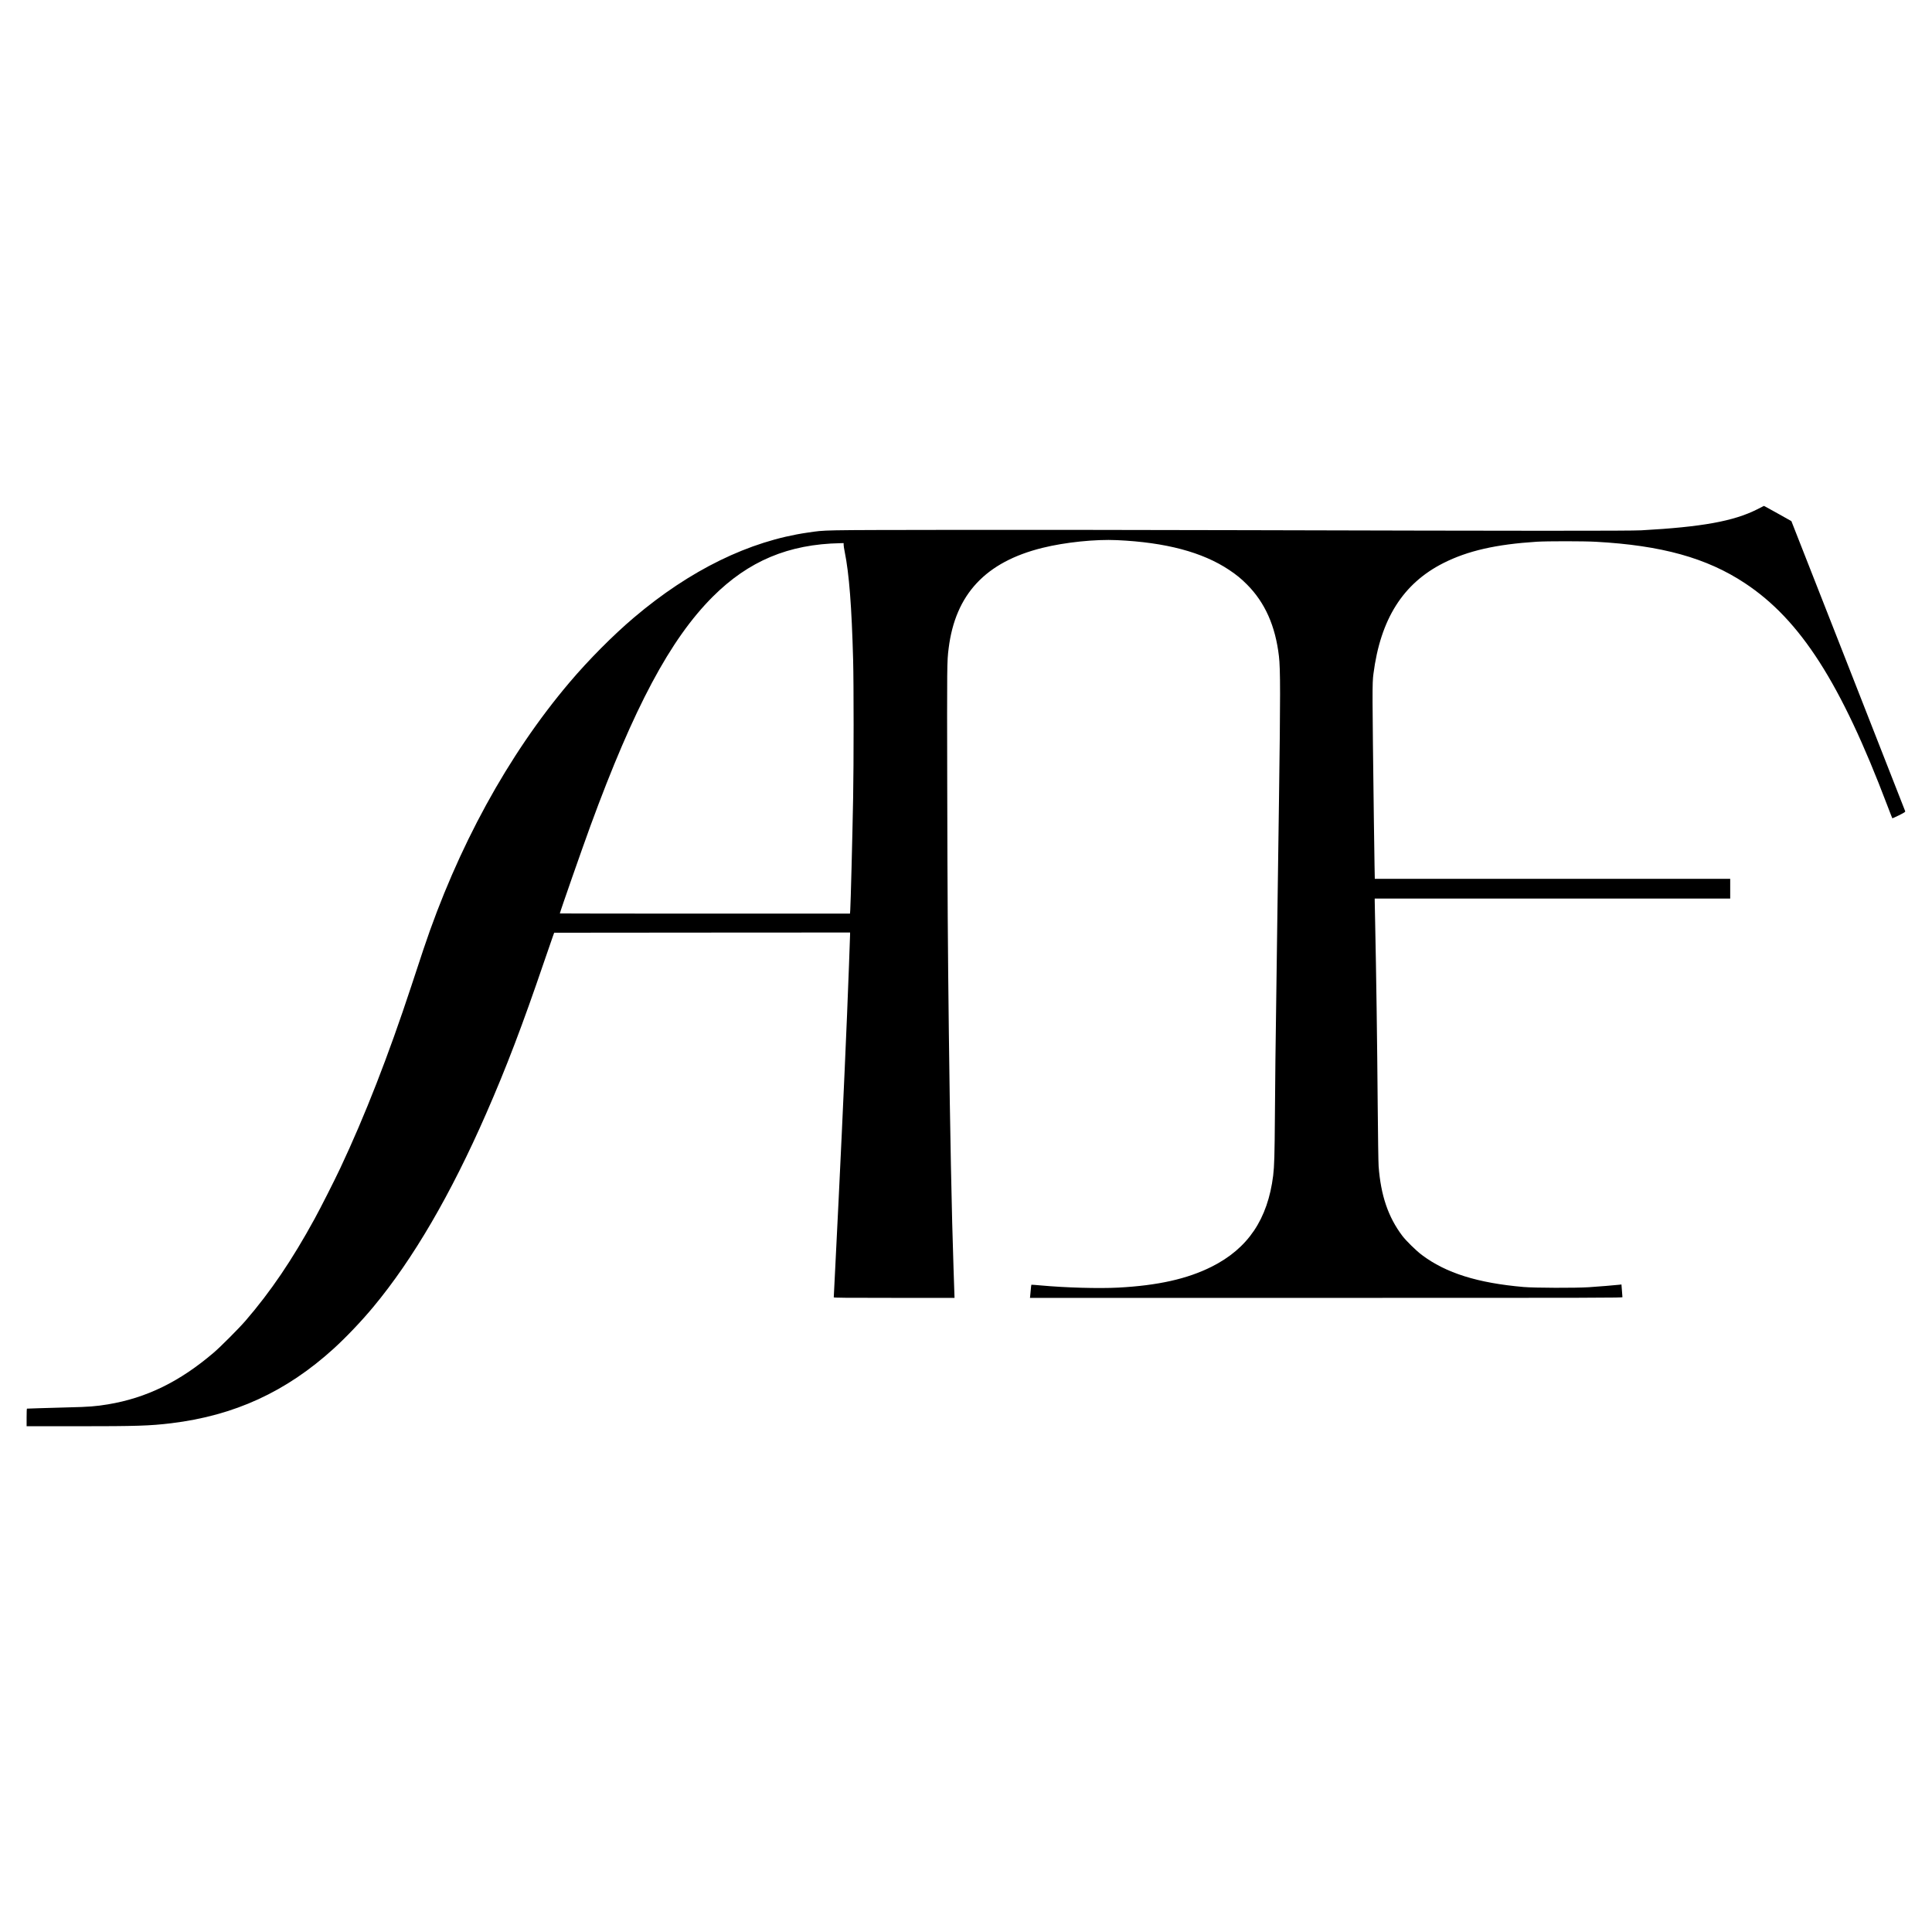 <?xml version="1.0" standalone="no"?>
<!DOCTYPE svg PUBLIC "-//W3C//DTD SVG 20010904//EN"
 "http://www.w3.org/TR/2001/REC-SVG-20010904/DTD/svg10.dtd">
<svg version="1.0" xmlns="http://www.w3.org/2000/svg"
 width="4500pt" height="4500pt" viewBox="0 0 4500 4500"
 preserveAspectRatio="xMidYMid meet">
<g transform="translate(0,4500) scale(0.1,-0.1)"
fill="#000000" stroke="none">
<path d="M40925 33135 c-550 -276 -1285 -409 -2695 -487 -274 -15 -2765 -14
-9200 3 -2192 6 -5276 9 -6855 7 -3145 -5 -2929 -1 -3362 -63 -1362 -197
-2740 -871 -4048 -1980 -482 -408 -1060 -990 -1500 -1510 -1434 -1692 -2611
-3844 -3405 -6225 -60 -179 -185 -559 -279 -845 -534 -1622 -1081 -3025 -1656
-4245 -140 -298 -453 -915 -598 -1180 -523 -957 -1025 -1697 -1606 -2370 -152
-177 -584 -610 -741 -744 -793 -678 -1570 -1057 -2464 -1206 -282 -47 -458
-60 -906 -70 -228 -5 -541 -14 -695 -20 -154 -5 -283 -10 -287 -10 -5 0 -8
-92 -8 -205 l0 -205 1178 0 c1387 0 1693 10 2192 70 1470 179 2675 732 3780
1736 293 267 649 640 926 974 923 1109 1805 2621 2629 4505 465 1061 845 2057
1350 3540 96 281 188 546 204 590 l29 80 3446 3 3446 2 0 -47 c0 -61 -44
-1222 -70 -1858 -68 -1640 -169 -3805 -275 -5895 -19 -376 -35 -690 -35 -697
0 -11 263 -13 1407 -13 l1406 0 -7 203 c-4 111 -11 328 -16 482 -42 1212 -84
3323 -110 5545 -24 2024 -31 3066 -37 5690 -6 2859 -6 2900 33 3210 157 1259
861 2012 2188 2340 526 130 1229 203 1736 179 1132 -52 1988 -279 2610 -694
173 -116 275 -199 415 -339 420 -422 662 -966 744 -1671 35 -294 35 -927 1
-3370 -6 -396 -24 -1685 -40 -2865 -47 -3405 -49 -3578 -55 -4495 -6 -874 -14
-1152 -40 -1365 -127 -1018 -587 -1700 -1435 -2125 -567 -284 -1252 -437
-2175 -486 -454 -24 -1227 -2 -1804 51 -118 11 -216 18 -218 16 -3 -2 -9 -53
-14 -113 -5 -59 -11 -127 -14 -150 l-5 -43 6900 0 c6484 0 6900 1 6900 17 0 9
-5 79 -12 156 l-11 139 -51 -6 c-87 -11 -502 -44 -711 -58 -315 -20 -1256 -17
-1515 5 -1072 93 -1811 325 -2370 745 -133 99 -369 331 -457 447 -330 438
-501 941 -552 1620 -6 77 -15 698 -21 1380 -12 1546 -35 3121 -60 4305 -6 245
-10 469 -10 498 l0 52 4140 0 4140 0 0 230 0 230 -4139 0 -4139 0 -6 303 c-3
166 -11 660 -16 1097 -38 2972 -39 3152 -10 3372 164 1277 688 2107 1630 2583
567 286 1225 436 2175 497 242 15 1092 15 1375 -1 1531 -84 2584 -376 3475
-966 1293 -855 2233 -2324 3314 -5175 62 -162 114 -297 117 -299 3 -3 72 28
155 69 130 65 149 78 145 95 -3 11 -601 1536 -1328 3388 l-1323 3369 -285 160
c-157 88 -301 167 -320 177 l-35 17 -160 -81z m-21275 -825 c0 -22 11 -96 25
-163 104 -516 162 -1269 196 -2517 15 -541 15 -2432 0 -3215 -18 -976 -57
-2466 -67 -2612 l-6 -83 -3379 0 c-1858 0 -3379 2 -3379 4 0 26 523 1522 713
2041 1012 2760 1857 4345 2847 5335 835 834 1765 1225 2973 1248 l77 2 0 -40z"/>
</g>
</svg>
